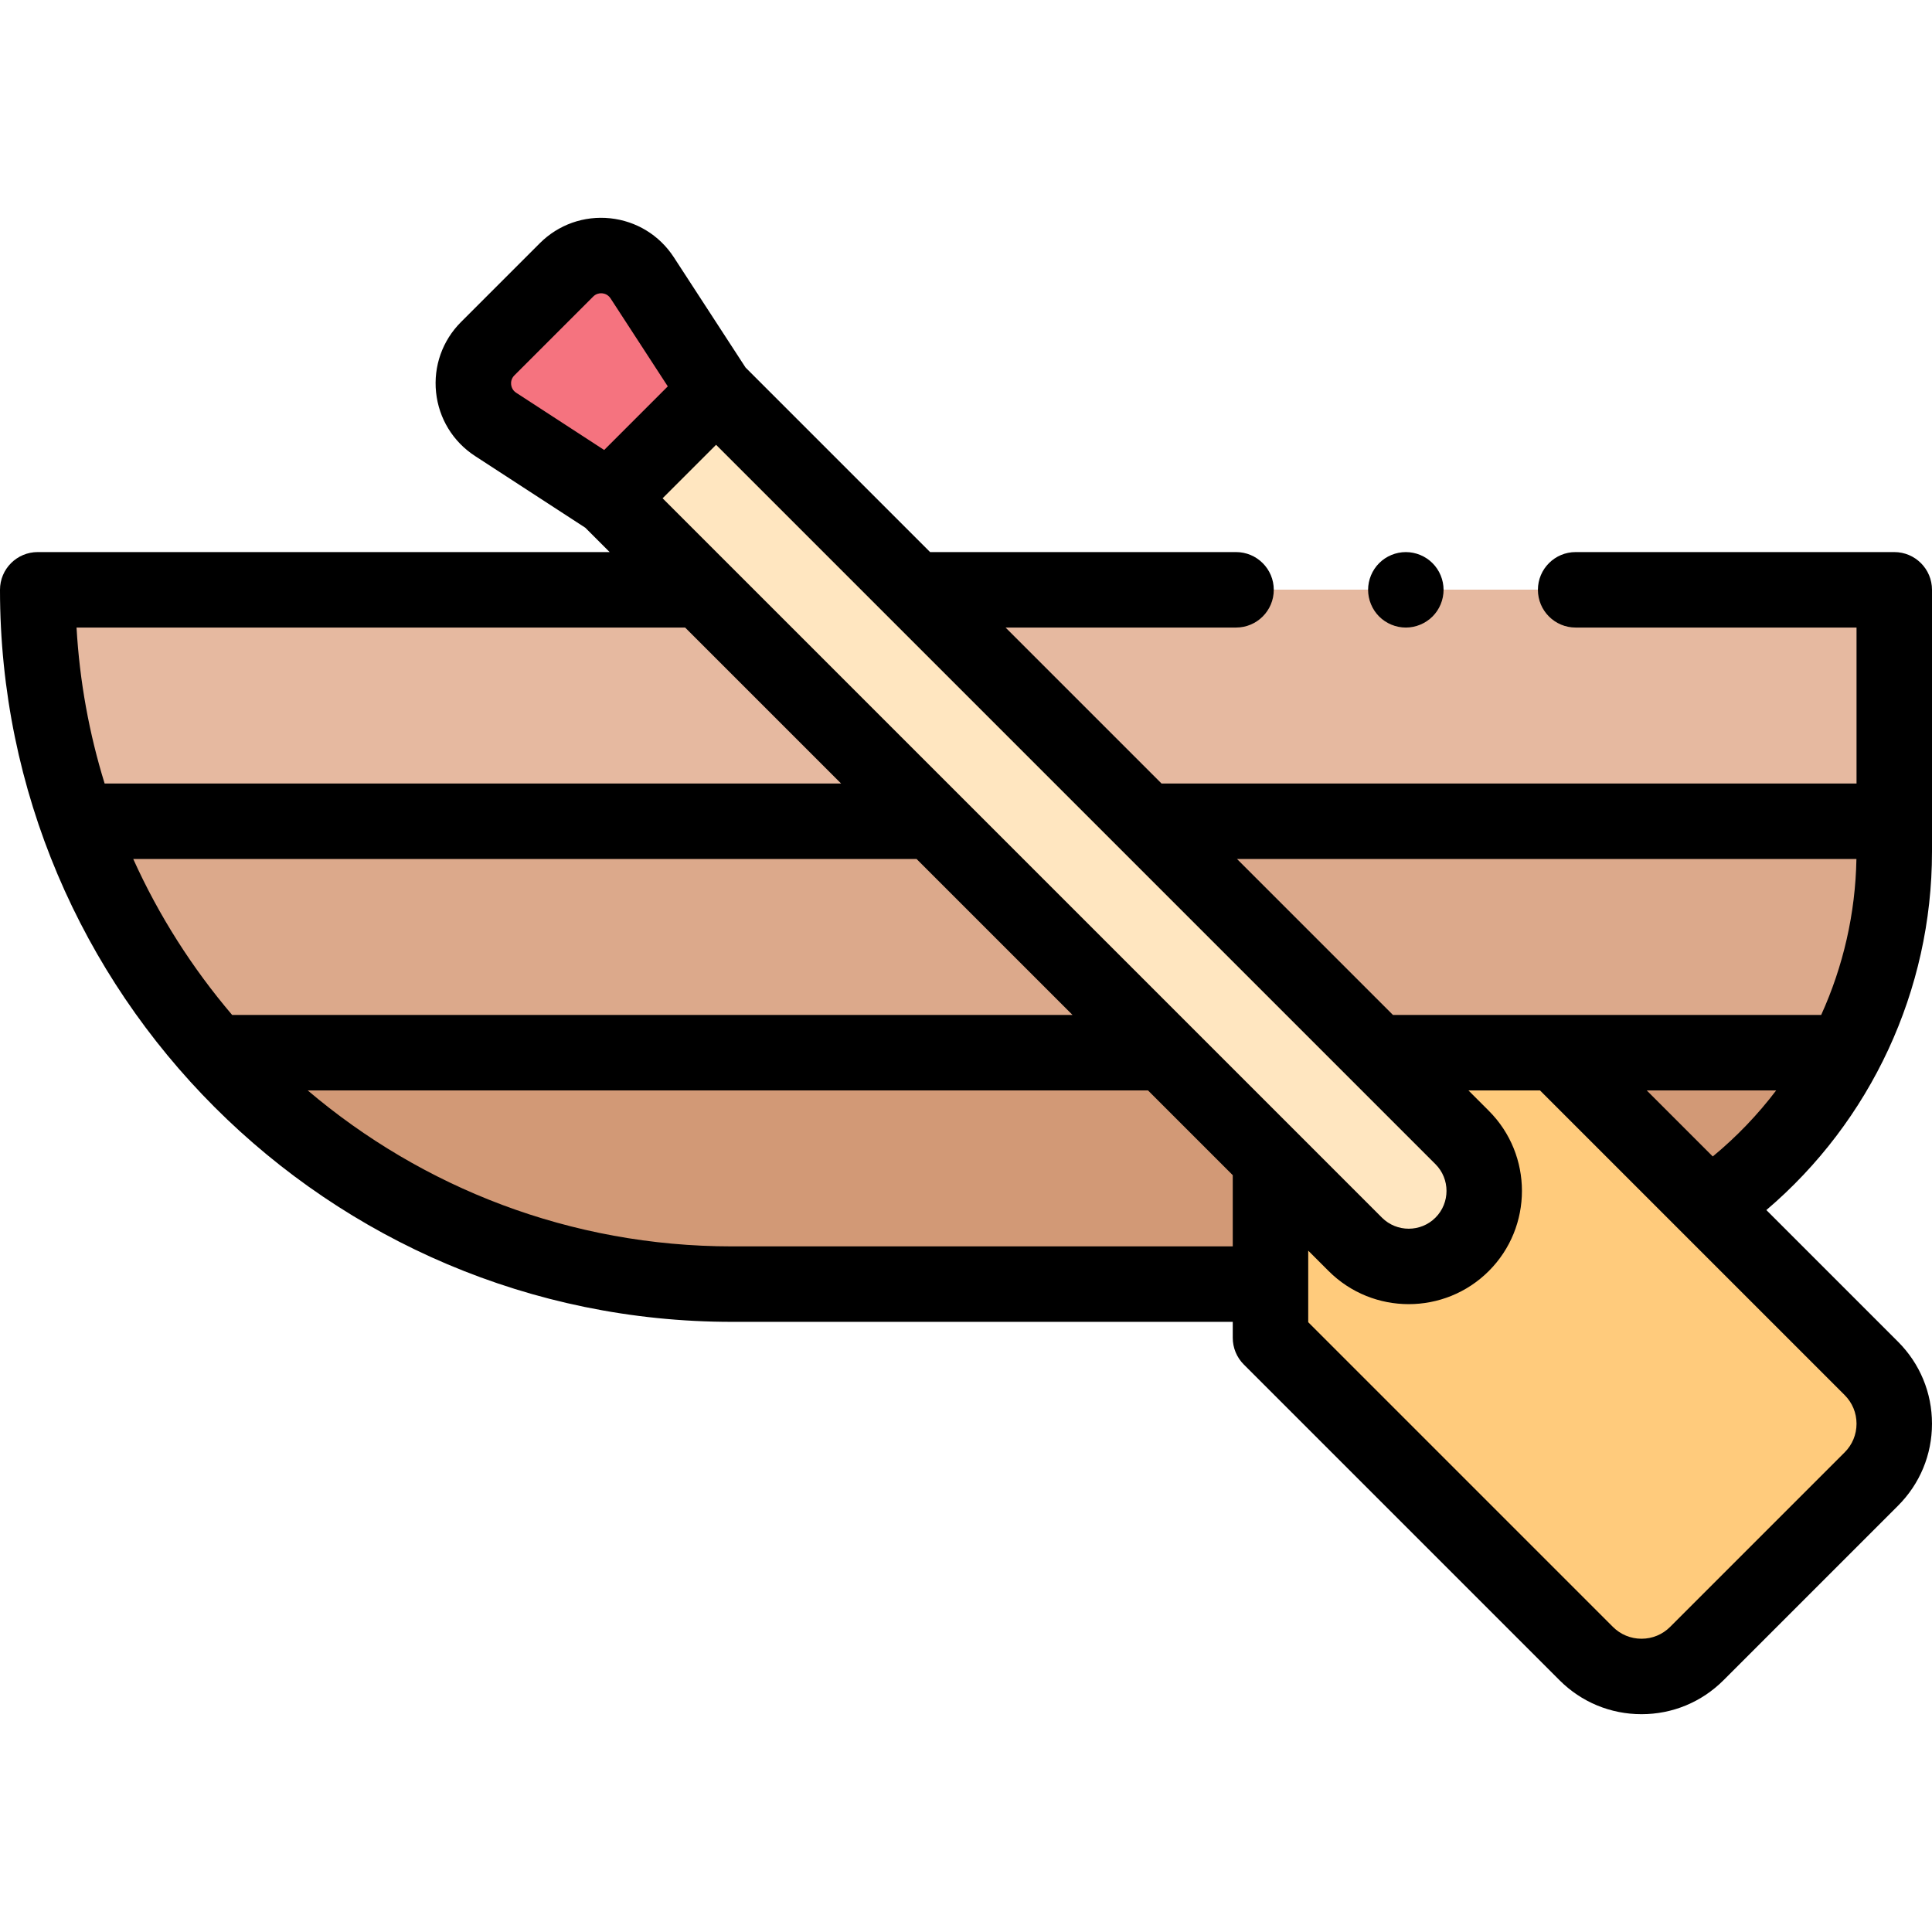 <svg id="Capa_1" enable-background="new 0 0 512 512" height="512" viewBox="0 0 512 512" width="512" xmlns="http://www.w3.org/2000/svg"><g id="XMLID_1234_"><g id="XMLID_1162_"><g id="XMLID_1500_"><path id="XMLID_2233_" d="m387.477 340.307h-193.477c-101.62 0-184-82.38-184-184h492v69.477c0 63.249-51.274 114.523-114.523 114.523z" fill="#d29976"/><g id="XMLID_2288_"><path id="XMLID_2289_" d="m502 156.307h-492c0 21.508 3.703 42.148 10.484 61.333h481.516z" fill="#e6b9a0"/><path id="XMLID_2290_" d="m194 340.307h193.478c44.047 0 82.28-24.871 101.438-61.333h-432.048c33.691 37.639 82.641 61.333 137.132 61.333z" fill="#d29976"/><path id="XMLID_2293_" d="m502 217.64h-481.516c8.079 22.855 20.541 43.636 36.383 61.334h432.048c8.352-15.894 13.085-33.988 13.085-53.19z" fill="#dca98b"/></g></g><g id="XMLID_1346_"><g id="XMLID_1347_"><path id="XMLID_1353_" d="m336.693 299.397 20.423-20.423h55.144l83.669 83.669c8.096 8.096 8.096 21.221 0 29.317l-46.25 46.25c-8.096 8.096-21.221 8.096-29.317 0l-83.669-83.669c0-21.535 0-33.609 0-55.144z" fill="#ffcb7c"/><path id="XMLID_1260_" d="m129.24 92.411 20.891-20.891c5.833-5.833 15.557-4.814 20.054 2.101l19.586 30.113-28.317 28.317-30.113-19.586c-6.916-4.497-7.934-14.221-2.101-20.054z" fill="#f5737f"/><path id="XMLID_1350_" d="m387.481 329.762c7.819-7.819 7.819-20.497 0-28.317l-197.711-197.71-28.317 28.317 197.711 197.711c7.82 7.819 20.498 7.819 28.317-.001z" fill="#ffe6c0"/></g></g></g><g id="XMLID_405_"><path id="XMLID_198_" d="m512 225.785v-69.478c0-5.523-4.477-10-10-10h-84.437c-5.523 0-10 4.477-10 10s4.477 10 10 10h74.437v41.333h-184.182l-41.333-41.333h61.078c5.523 0 10-4.477 10-10s-4.477-10-10-10h-81.078l-48.904-48.904-19.014-29.233c-3.796-5.836-9.944-9.599-16.868-10.324-6.929-.725-13.718 1.683-18.64 6.604l-20.891 20.89c-4.922 4.923-7.33 11.717-6.604 18.641s4.488 13.072 10.324 16.867l29.233 19.013 6.445 6.445h-151.566c-5.523 0-10 4.477-10 10 0 106.972 87.028 194 194 194h132.693v4.233c0 2.652 1.054 5.195 2.929 7.071l83.669 83.669c5.804 5.804 13.521 9.001 21.729 9.001s15.925-3.197 21.729-9.001l46.25-46.25c5.804-5.804 9.001-13.521 9.001-21.729s-3.196-15.925-9-21.729l-34.894-34.894c27.671-23.549 43.894-58.238 43.894-94.892zm-20.028 1.856c-.257 14.445-3.507 28.489-9.342 41.333h-113.478l-41.333-41.333zm-331.86-108.391-23.32-15.167c-1.035-.673-1.282-1.658-1.337-2.185s-.018-1.542.856-2.415l20.891-20.891c.72-.72 1.537-.872 2.097-.872.119 0 .226.007.318.017.527.055 1.512.302 2.185 1.337l15.167 23.32-8.429 8.428zm-139.828 47.057h161.282l41.334 41.333h-195.172c-4.078-13.182-6.63-27.029-7.444-41.333zm15.026 61.334h207.59l41.334 41.333h-222.71c-10.566-12.406-19.43-26.301-26.214-41.333zm291.383 102.666h-132.693c-42.837 0-82.101-15.568-112.451-41.333h222.685l22.459 22.459zm-151.098-198.256 7.088-7.087 7.087-7.087 190.64 190.64c3.908 3.907 3.908 10.267 0 14.174-3.908 3.909-10.268 3.907-14.174 0zm313.262 237.663c2.027 2.026 3.143 4.721 3.143 7.587s-1.116 5.561-3.143 7.587l-46.25 46.25c-2.026 2.027-4.721 3.144-7.587 3.144s-5.561-1.116-7.587-3.144l-80.74-80.74v-18.965l5.4 5.4c5.853 5.853 13.541 8.779 21.229 8.779s15.376-2.927 21.229-8.779c11.706-11.706 11.706-30.753 0-42.459l-5.4-5.4h18.965zm-34.955-63.24-17.5-17.5h34.302c-4.866 6.416-10.492 12.296-16.802 17.5z"/><path id="XMLID_416_" d="m372.56 166.31c2.63 0 5.21-1.07 7.07-2.93 1.87-1.86 2.93-4.44 2.93-7.07s-1.06-5.21-2.93-7.07c-1.86-1.87-4.44-2.93-7.07-2.93s-5.21 1.06-7.07 2.93c-1.86 1.86-2.93 4.43-2.93 7.07 0 2.63 1.07 5.21 2.93 7.07s4.44 2.93 7.07 2.93z"/></g></g></svg>